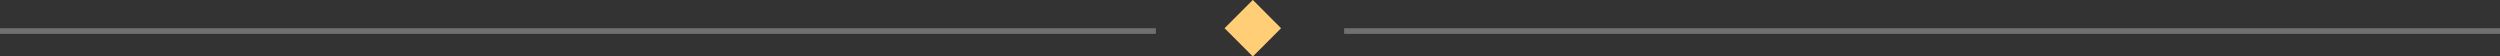 <svg id="Line" xmlns="http://www.w3.org/2000/svg" width="443" height="10"><rect width="100%" height="100%" fill="#333333" stroke="none"/><defs><style>.cls-2{fill-rule:evenodd;fill:#fff;opacity:.3}</style></defs><path d="M800 3756.99l5.006 5.01-5.006 5.01-5.006-5.01z" transform="translate(-578 -3757)" fill-rule="evenodd" fill="#ffce76"/><path class="cls-2" d="M816.184 3763v-1H1021v1H816.184z" transform="translate(-578 -3757)"/><path id="Shape_1_copy" data-name="Shape 1 copy" class="cls-2" d="M578 3763v-1h204.816v1H578z" transform="translate(-578 -3757)"/></svg>